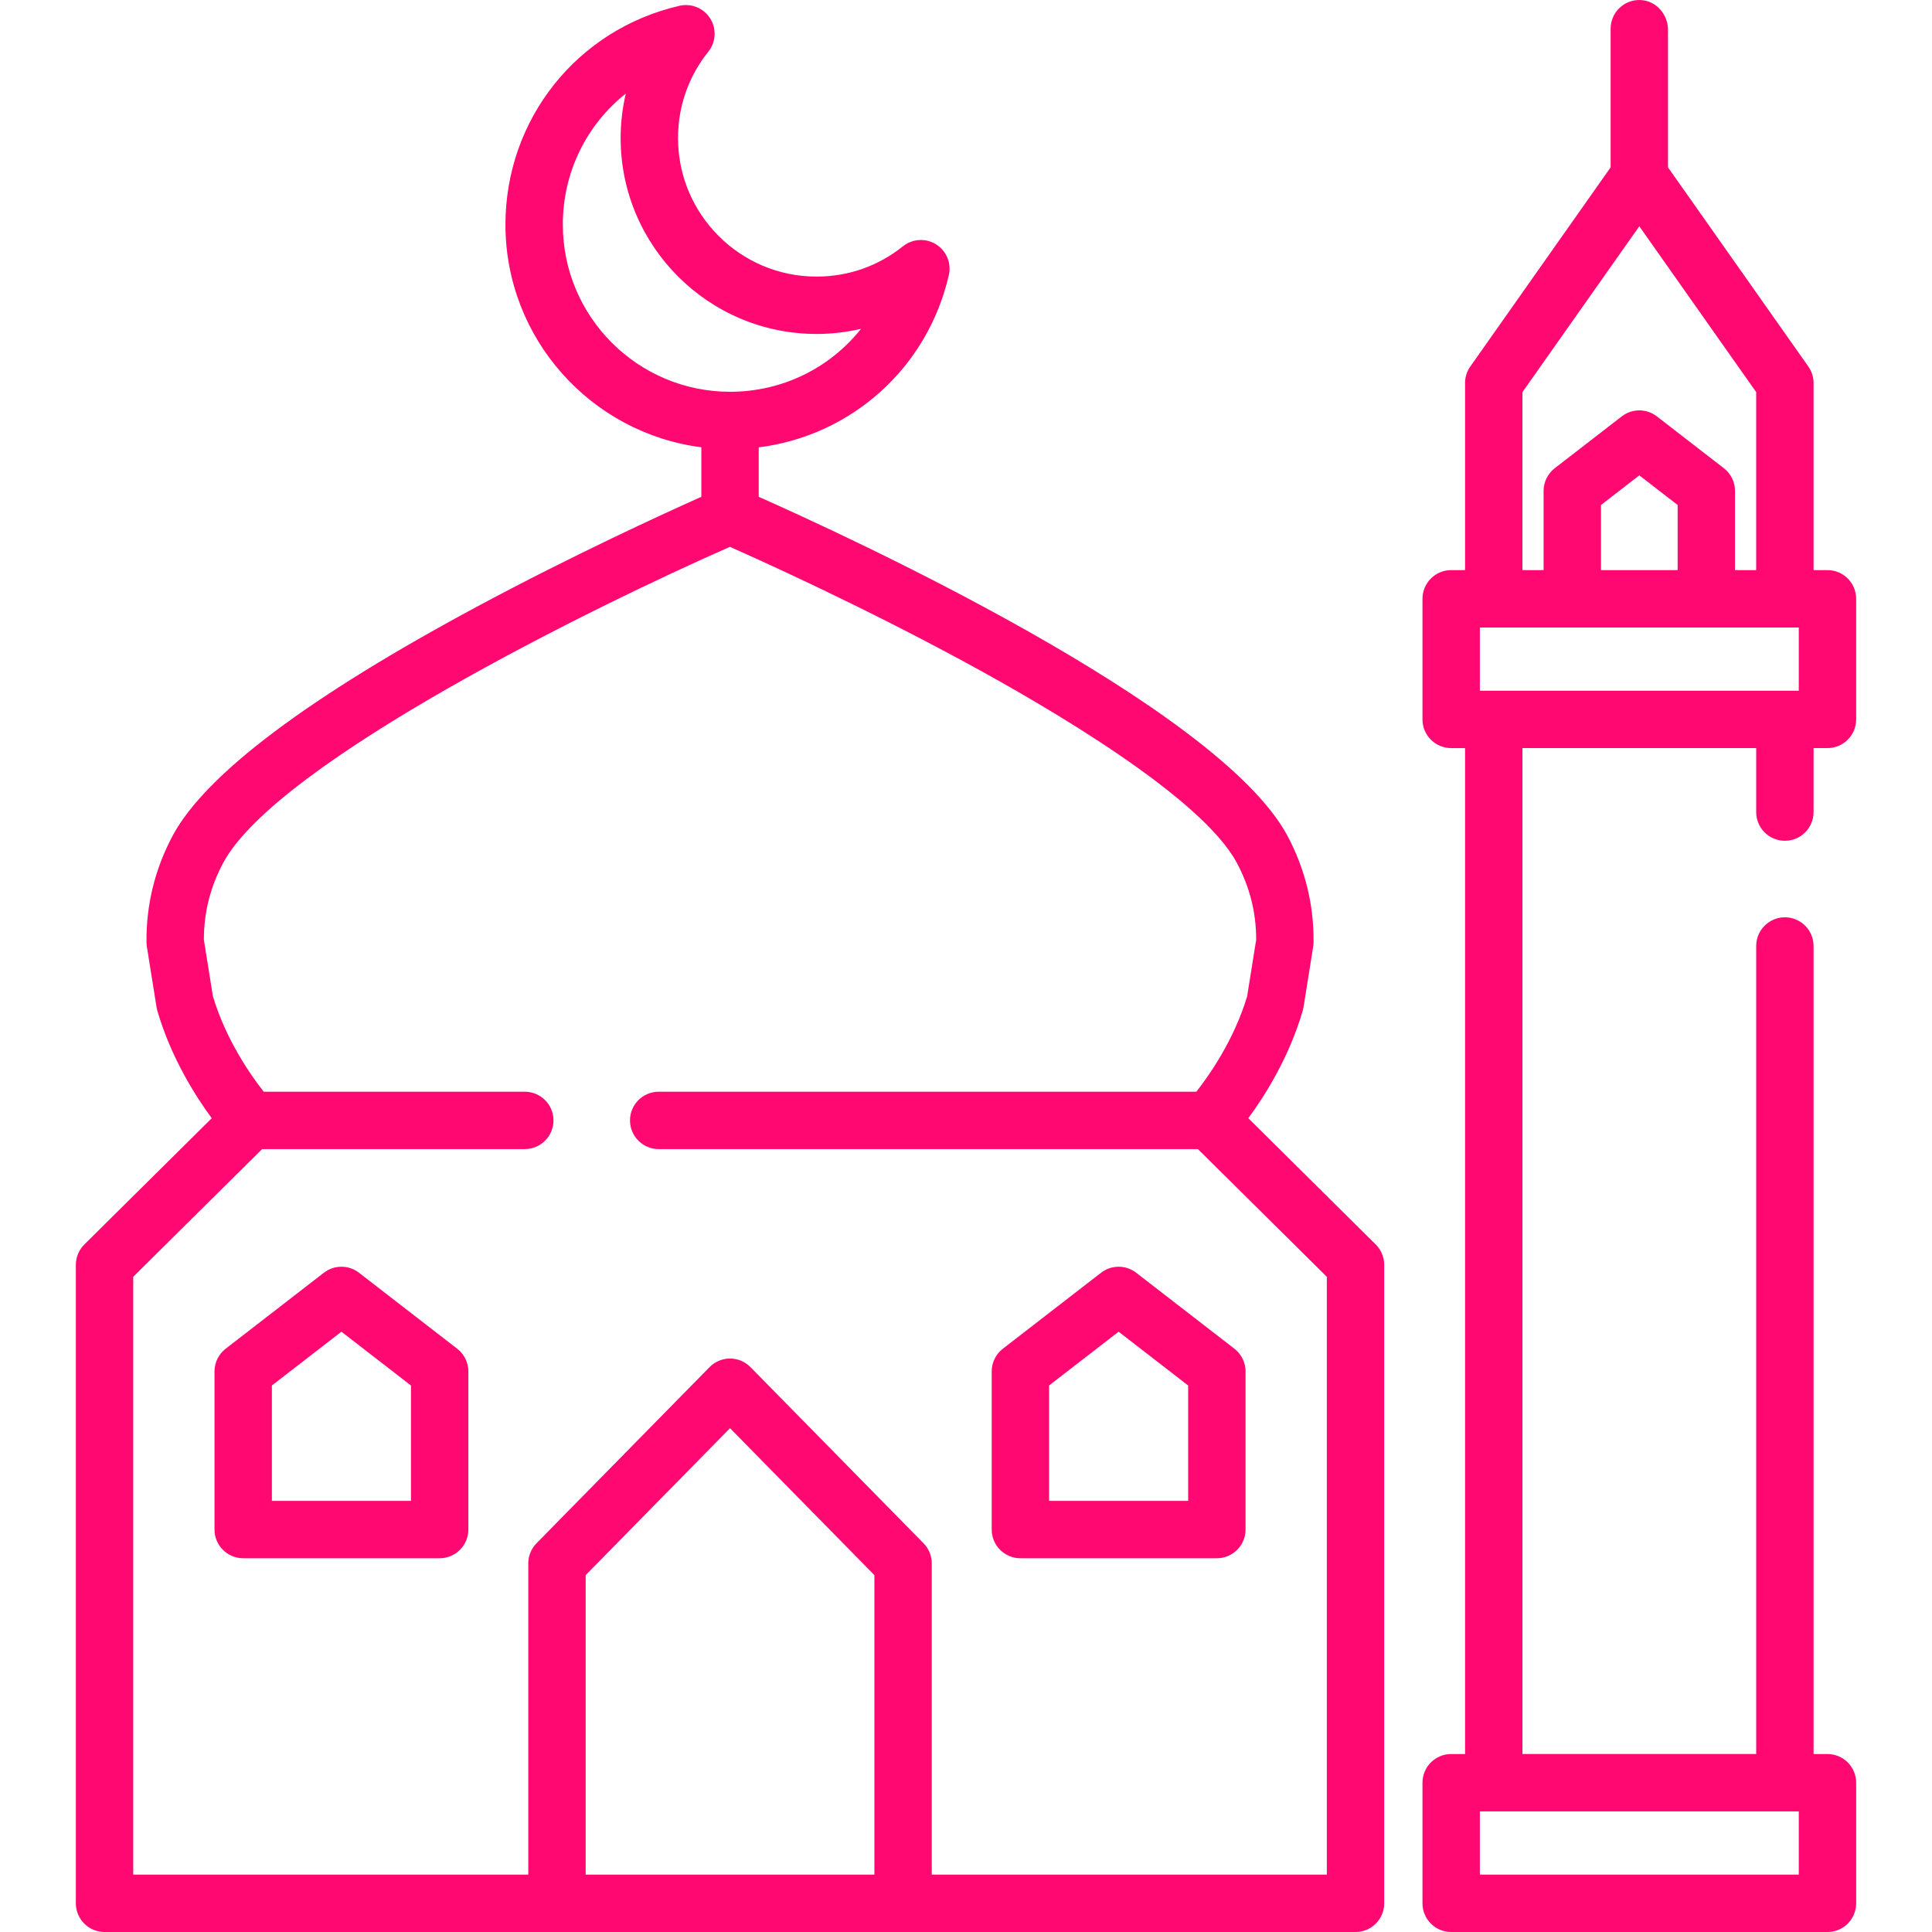 <?xml version="1.0" encoding="iso-8859-1"?>
<!-- Generator: Adobe Illustrator 19.0.0, SVG Export Plug-In . SVG Version: 6.00 Build 0)  -->
<svg version="1.1" id="Capa_1" xmlns="http://www.w3.org/2000/svg" x="0px" y="0px"
     viewBox="0 0 512 512" style="enable-background:new 0 0 512 512;" xml:space="preserve">
<g fill="#ff0871">
	<path d="M473.012,222.815c4.199,0.001,7.604-3.404,7.604-7.603v-16.959h3.681c4.199,0,7.604-3.405,7.604-7.604V158.69
		c0-4.199-3.405-7.604-7.604-7.604h-3.681v-49.578c0-1.568-0.485-3.098-1.388-4.38l-37.189-52.776V7.923
		c0-4.164-3.208-7.795-7.37-7.919c-4.306-0.13-7.838,3.323-7.838,7.601v36.747l-37.188,52.777c-0.903,1.281-1.388,2.811-1.388,4.38
		v49.578h-3.681c-4.199,0-7.604,3.405-7.604,7.604v31.958c0,4.199,3.405,7.604,7.604,7.604h3.681v266.582h-3.681
		c-4.199,0-7.604,3.405-7.604,7.604v31.959c0,4.199,3.405,7.604,7.604,7.604h99.724c4.199,0,7.604-3.405,7.604-7.604v-31.958
		c0-4.199-3.405-7.604-7.604-7.604h-3.681V250.698c0-4.199-3.405-7.604-7.604-7.604s-7.604,3.405-7.604,7.604v214.137h-61.946
		V198.252h61.946v16.959C465.408,219.41,468.813,222.815,473.012,222.815z M403.461,103.918h0.001l30.972-43.955l30.973,43.955
		v47.168h-5.61v-20.987c0-2.353-1.09-4.575-2.951-6.014l-17.76-13.739c-2.739-2.119-6.566-2.119-9.305,0l-17.76,13.739
		c-1.861,1.44-2.951,3.661-2.951,6.014v20.987h-5.61V103.918z M444.591,133.83v17.256h-20.312V133.83l10.156-7.856L444.591,133.83z
		 M473.012,480.043h3.681v16.75h-84.517v-16.75h3.681H473.012z M392.178,183.044v-16.75h24.498h35.52h24.499v16.75H392.178z"/>

	<path d="M327.133,357.426l-26.032-20.138c-2.74-2.12-6.567-2.12-9.306,0l-26.032,20.138c-1.861,1.44-2.951,3.661-2.951,6.014
		v41.908c0,4.199,3.405,7.604,7.604,7.604h52.065c4.199,0,7.604-3.405,7.604-7.604V363.44
		C330.084,361.087,328.994,358.866,327.133,357.426z M278.018,397.744v-30.573l18.428-14.256l18.428,14.256v30.573H278.018z"/>

	<path d="M121.166,357.426l-26.032-20.138c-2.739-2.119-6.566-2.119-9.305,0l-26.032,20.138c-1.861,1.44-2.951,3.661-2.951,6.014
		v41.908c0,4.199,3.405,7.604,7.604,7.604h52.064c4.199,0,7.604-3.405,7.604-7.604V363.44
		C124.117,361.086,123.027,358.866,121.166,357.426z M108.909,397.744H72.053v-30.573l18.428-14.256l18.428,14.256V397.744z"/>

	<path d="M364.577,329.793l-33.761-33.455c4.379-5.942,10.793-16.074,14.414-28.468c0.089-0.306,0.16-0.618,0.211-0.933
		l2.571-16.089c0.059-0.37,0.09-0.745,0.094-1.12c0.104-9.953-2.235-19.472-6.965-28.32
		c-18.573-34.434-117.843-79.898-140.073-89.746v-13.106c24.534-3.093,44.706-20.994,50.381-45.645
		c0.726-3.153-0.624-6.421-3.363-8.143c-2.739-1.723-6.27-1.522-8.796,0.5c-6.569,5.254-14.487,8.031-22.899,8.031
		c-20.24,0-36.707-16.466-36.707-36.706c0-8.412,2.777-16.33,8.031-22.899c2.022-2.527,2.221-6.057,0.5-8.796
		c-1.723-2.739-4.992-4.089-8.143-3.363c-27.156,6.251-46.123,30.095-46.123,57.985c0,30.24,22.675,55.267,51.913,59.014v13.125
		c-9.791,4.372-33.924,15.411-59.237,28.991c-44.908,24.091-72.107,44.537-80.85,60.784c-4.715,8.822-7.054,18.341-6.951,28.295
		c0.004,0.375,0.035,0.75,0.094,1.121l2.571,16.089c0.051,0.315,0.121,0.627,0.21,0.933c3.622,12.396,10.035,22.527,14.414,28.469
		l-33.762,33.454c-1.441,1.427-2.252,3.372-2.252,5.401v169.201c0,4.199,3.405,7.604,7.604,7.604h331.522
		c4.199,0,7.604-3.405,7.604-7.604V335.194C366.828,333.165,366.017,331.221,364.577,329.793z M149.155,59.517
		c0-13.951,6.373-26.541,16.686-34.713c-0.901,3.848-1.366,7.805-1.366,11.787c0,28.625,23.288,51.914,51.915,51.914
		c3.982,0,7.94-0.465,11.787-1.366c-8.172,10.313-20.762,16.686-34.713,16.686C169.032,103.826,149.155,83.949,149.155,59.517z
		 M231.72,496.793h-76.513v-79.369l38.257-38.94l38.256,38.94V496.793z M351.622,496.793h-0.001H246.928v-82.48
		c0-1.993-0.783-3.907-2.18-5.329l-45.738-46.555c-0.752-0.766-1.628-1.417-2.622-1.822c-2.985-1.214-6.238-0.45-8.348,1.698
		l-45.861,46.68c-1.397,1.421-2.18,3.336-2.18,5.329v82.479H35.307V338.365l34.151-33.842h69.617c4.199,0,7.604-3.405,7.604-7.604
		s-3.405-7.604-7.604-7.604H69.887c-3.342-4.245-9.962-13.633-13.459-25.265l-2.401-15.024c0.008-7.263,1.697-13.949,5.149-20.405
		c14.384-26.73,98.984-68.206,134.256-83.7c8.272,3.657,34.773,15.615,62.709,30.781c22.744,12.347,62.292,35.641,71.602,52.902
		c3.462,6.475,5.151,13.161,5.159,20.423l-2.401,15.024c-3.498,11.636-10.122,21.026-13.459,25.265h-142.48
		c-4.199,0-7.604,3.405-7.604,7.604c0,4.199,3.405,7.604,7.604,7.604h142.909l34.151,33.842V496.793z"/>
</g>
</svg>
